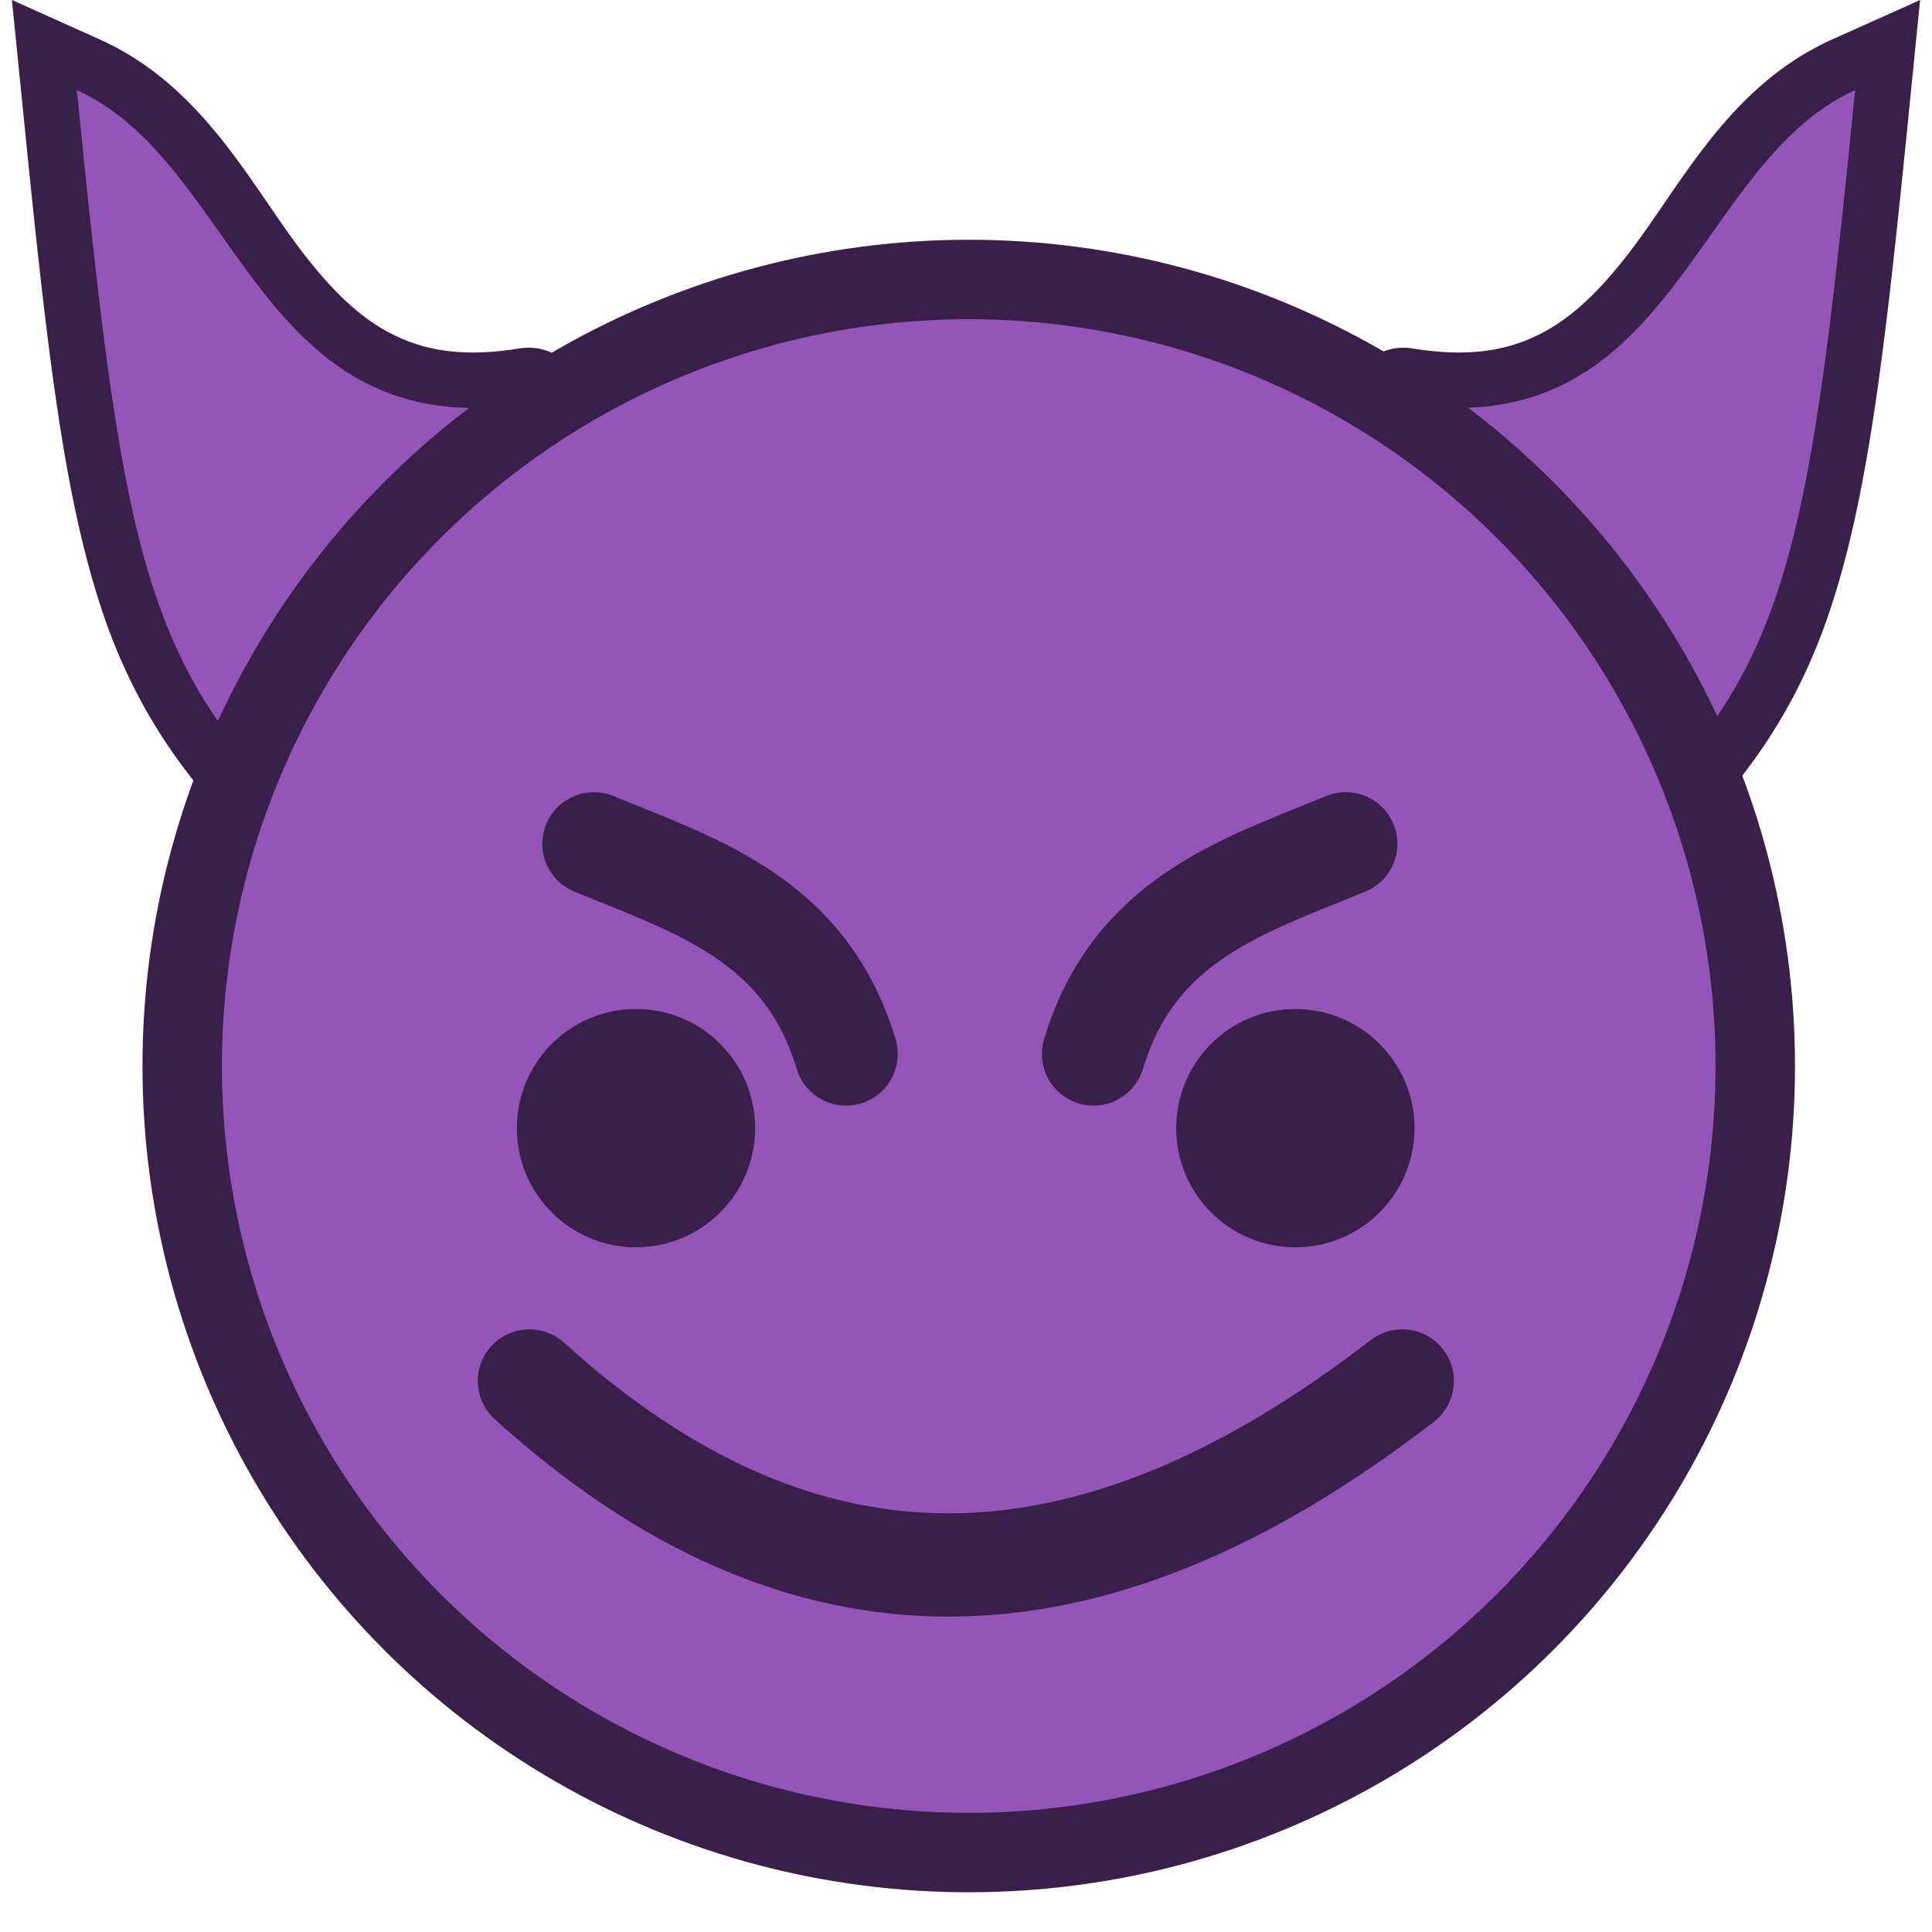 <?xml version="1.0" encoding="UTF-8" standalone="no"?>
<!-- Created with Inkscape (http://www.inkscape.org/) -->

<svg
   width="84"
   height="84"
   viewBox="0 0 22.225 22.225"
   version="1.1"
   id="svg1"
   xml:space="preserve"
   xmlns="http://www.w3.org/2000/svg"
   xmlns:svg="http://www.w3.org/2000/svg"><defs
     id="defs1" /><style
     type="text/css"
     id="style16758">
	.st0{fill:#FFC300;stroke:#695000;stroke-width:13;stroke-miterlimit:10;}
	.st1{fill:#FFC300;stroke:#695000;stroke-width:13;stroke-linecap:round;stroke-miterlimit:10;}
</style><style
     type="text/css"
     id="style16758-4">
	.st0{fill:#FFC300;stroke:#695000;stroke-width:13;stroke-miterlimit:10;}
	.st1{fill:#FFC300;stroke:#695000;stroke-width:13;stroke-linecap:round;stroke-miterlimit:10;}
</style><style
     type="text/css"
     id="style16758-5">
	.st0{fill:#FFC300;stroke:#695000;stroke-width:13;stroke-miterlimit:10;}
	.st1{fill:#FFC300;stroke:#695000;stroke-width:13;stroke-linecap:round;stroke-miterlimit:10;}
</style><style
     type="text/css"
     id="style16758-9">
	.st0{fill:#FFC300;stroke:#695000;stroke-width:13;stroke-miterlimit:10;}
	.st1{fill:#FFC300;stroke:#695000;stroke-width:13;stroke-linecap:round;stroke-miterlimit:10;}
</style><g
     id="g1167"><g
       id="g1151"><g
         id="path11956"><path
           style="fill:#3b1f4b;stroke-linecap:round;paint-order:stroke fill markers"
           d="M 22.088,0 21.078,0.453 C 19.865,0.999 19.326,2.163 18.707,2.951 18.398,3.345 18.086,3.654 17.721,3.84 17.355,4.026 16.919,4.117 16.246,4.008 a 0.64,0.64 0 0 0 -0.732,0.529 0.64,0.64 0 0 0 0.529,0.734 c 0.89,0.144 1.65,0.019 2.258,-0.291 0.608,-0.31 1.048,-0.776 1.412,-1.24 C 19.977,3.403 20.176,3.271 20.398,2.971 20.233,4.309 20.087,5.856 19.844,6.594 19.467,7.738 18.954,8.393 17.854,9.348 A 0.64,0.64 0 0 0 17.789,10.25 a 0.64,0.64 0 0 0 0.902,0.064 c 1.182,-1.025 1.922,-1.963 2.369,-3.32 0.447,-1.357 0.638,-3.086 0.918,-5.893 z"
           id="path1" /><path
           style="fill:#9455b9;stroke-linecap:round;paint-order:stroke fill markers"
           d="m 16.144,4.64 c 3.125,0.506 3.318,-2.758 5.197,-3.603 -0.559,5.604 -0.787,6.814 -3.069,8.793"
           id="path2" /></g><g
         id="path11382"><path
           style="fill:#3b1f4b;stroke-linecap:round;paint-order:stroke fill markers"
           d="M 0.137,0 0.248,1.102 C 0.528,3.908 0.717,5.637 1.164,6.994 1.611,8.351 2.352,9.29 3.533,10.314 A 0.64,0.64 0 0 0 4.436,10.25 0.64,0.64 0 0 0 4.373,9.348 C 3.273,8.393 2.758,7.738 2.381,6.594 2.138,5.857 1.992,4.31 1.826,2.973 2.048,3.273 2.248,3.404 2.512,3.74 2.876,4.204 3.316,4.671 3.924,4.98 4.532,5.29 5.294,5.416 6.184,5.271 A 0.64,0.64 0 0 0 6.713,4.537 0.64,0.64 0 0 0 5.979,4.008 C 5.305,4.117 4.87,4.026 4.504,3.84 4.138,3.654 3.827,3.345 3.518,2.951 2.899,2.163 2.359,0.999 1.146,0.453 Z"
           id="path3" /><path
           style="fill:#9455b9;stroke-linecap:round;paint-order:stroke fill markers"
           d="M 6.081,4.64 C 2.955,5.146 2.763,1.882 0.884,1.037 1.443,6.642 1.671,7.852 3.953,9.831"
           id="path4" /></g><circle
         style="fill:#9455b9;fill-opacity:1;fill-rule:nonzero;stroke:#3b1f4b;stroke-width:0.914;stroke-linecap:round;stroke-linejoin:round;stroke-miterlimit:4;stroke-dasharray:none;stroke-dashoffset:0;stroke-opacity:1;paint-order:normal"
         id="path10-1"
         cx="11.144"
         cy="12.263"
         r="9.048" /></g><g
       id="g1146"><g
         id="g892-7"
         transform="matrix(0.164,0,0,0.164,-0.037,-26.665)"><circle
           style="fill:#3b1f4b;fill-opacity:1;fill-rule:nonzero;stroke:none;stroke-width:7.146;stroke-linecap:round;stroke-linejoin:bevel;stroke-miterlimit:4;stroke-dasharray:none;stroke-dashoffset:0;stroke-opacity:1;paint-order:markers stroke fill"
           id="path5010-71"
           cx="44.837"
           cy="241.724"
           r="8.358" /><circle
           cy="91.086"
           cx="-241.724"
           id="circle5014-15"
           style="fill:#3b1f4b;fill-opacity:1;fill-rule:nonzero;stroke:none;stroke-width:7.146;stroke-linecap:round;stroke-linejoin:bevel;stroke-miterlimit:4;stroke-dasharray:none;stroke-dashoffset:0;stroke-opacity:1;paint-order:markers stroke fill"
           r="8.358"
           transform="rotate(-90)" /></g><path
         style="fill:none;fill-opacity:1;fill-rule:nonzero;stroke:#3b1f4b;stroke-width:1.188;stroke-linecap:round;stroke-linejoin:miter;stroke-miterlimit:4;stroke-dasharray:none;stroke-dashoffset:0;stroke-opacity:1;paint-order:stroke markers fill"
         d="m 6.09,15.886 c 3.128,2.833 6.401,2.812 10.041,0"
         id="path917-9" /><g
         id="g1135"><g
           id="g896"
           transform="matrix(0.164,0,0,0.164,-0.055,-26.665)"><path
             id="path2114"
             d="m 41.995,221.781 c 7.204,2.965 14.843,5.283 17.69,14.742"
             style="fill:#3b1f4b;fill-opacity:1;fill-rule:nonzero;stroke:#3b1f4b;stroke-width:7.243;stroke-linecap:round;stroke-linejoin:miter;stroke-miterlimit:4;stroke-dasharray:none;stroke-dashoffset:0;stroke-opacity:1;paint-order:stroke markers fill" /></g><g
           id="g421"
           transform="matrix(-0.164,0,0,0.164,22.368,-26.665)"><path
             id="path419"
             d="m 41.995,221.781 c 7.204,2.965 14.843,5.283 17.69,14.742"
             style="fill:#3b1f4b;fill-opacity:1;fill-rule:nonzero;stroke:#3b1f4b;stroke-width:7.243;stroke-linecap:round;stroke-linejoin:miter;stroke-miterlimit:4;stroke-dasharray:none;stroke-dashoffset:0;stroke-opacity:1;paint-order:stroke markers fill" /></g></g></g></g></svg>
